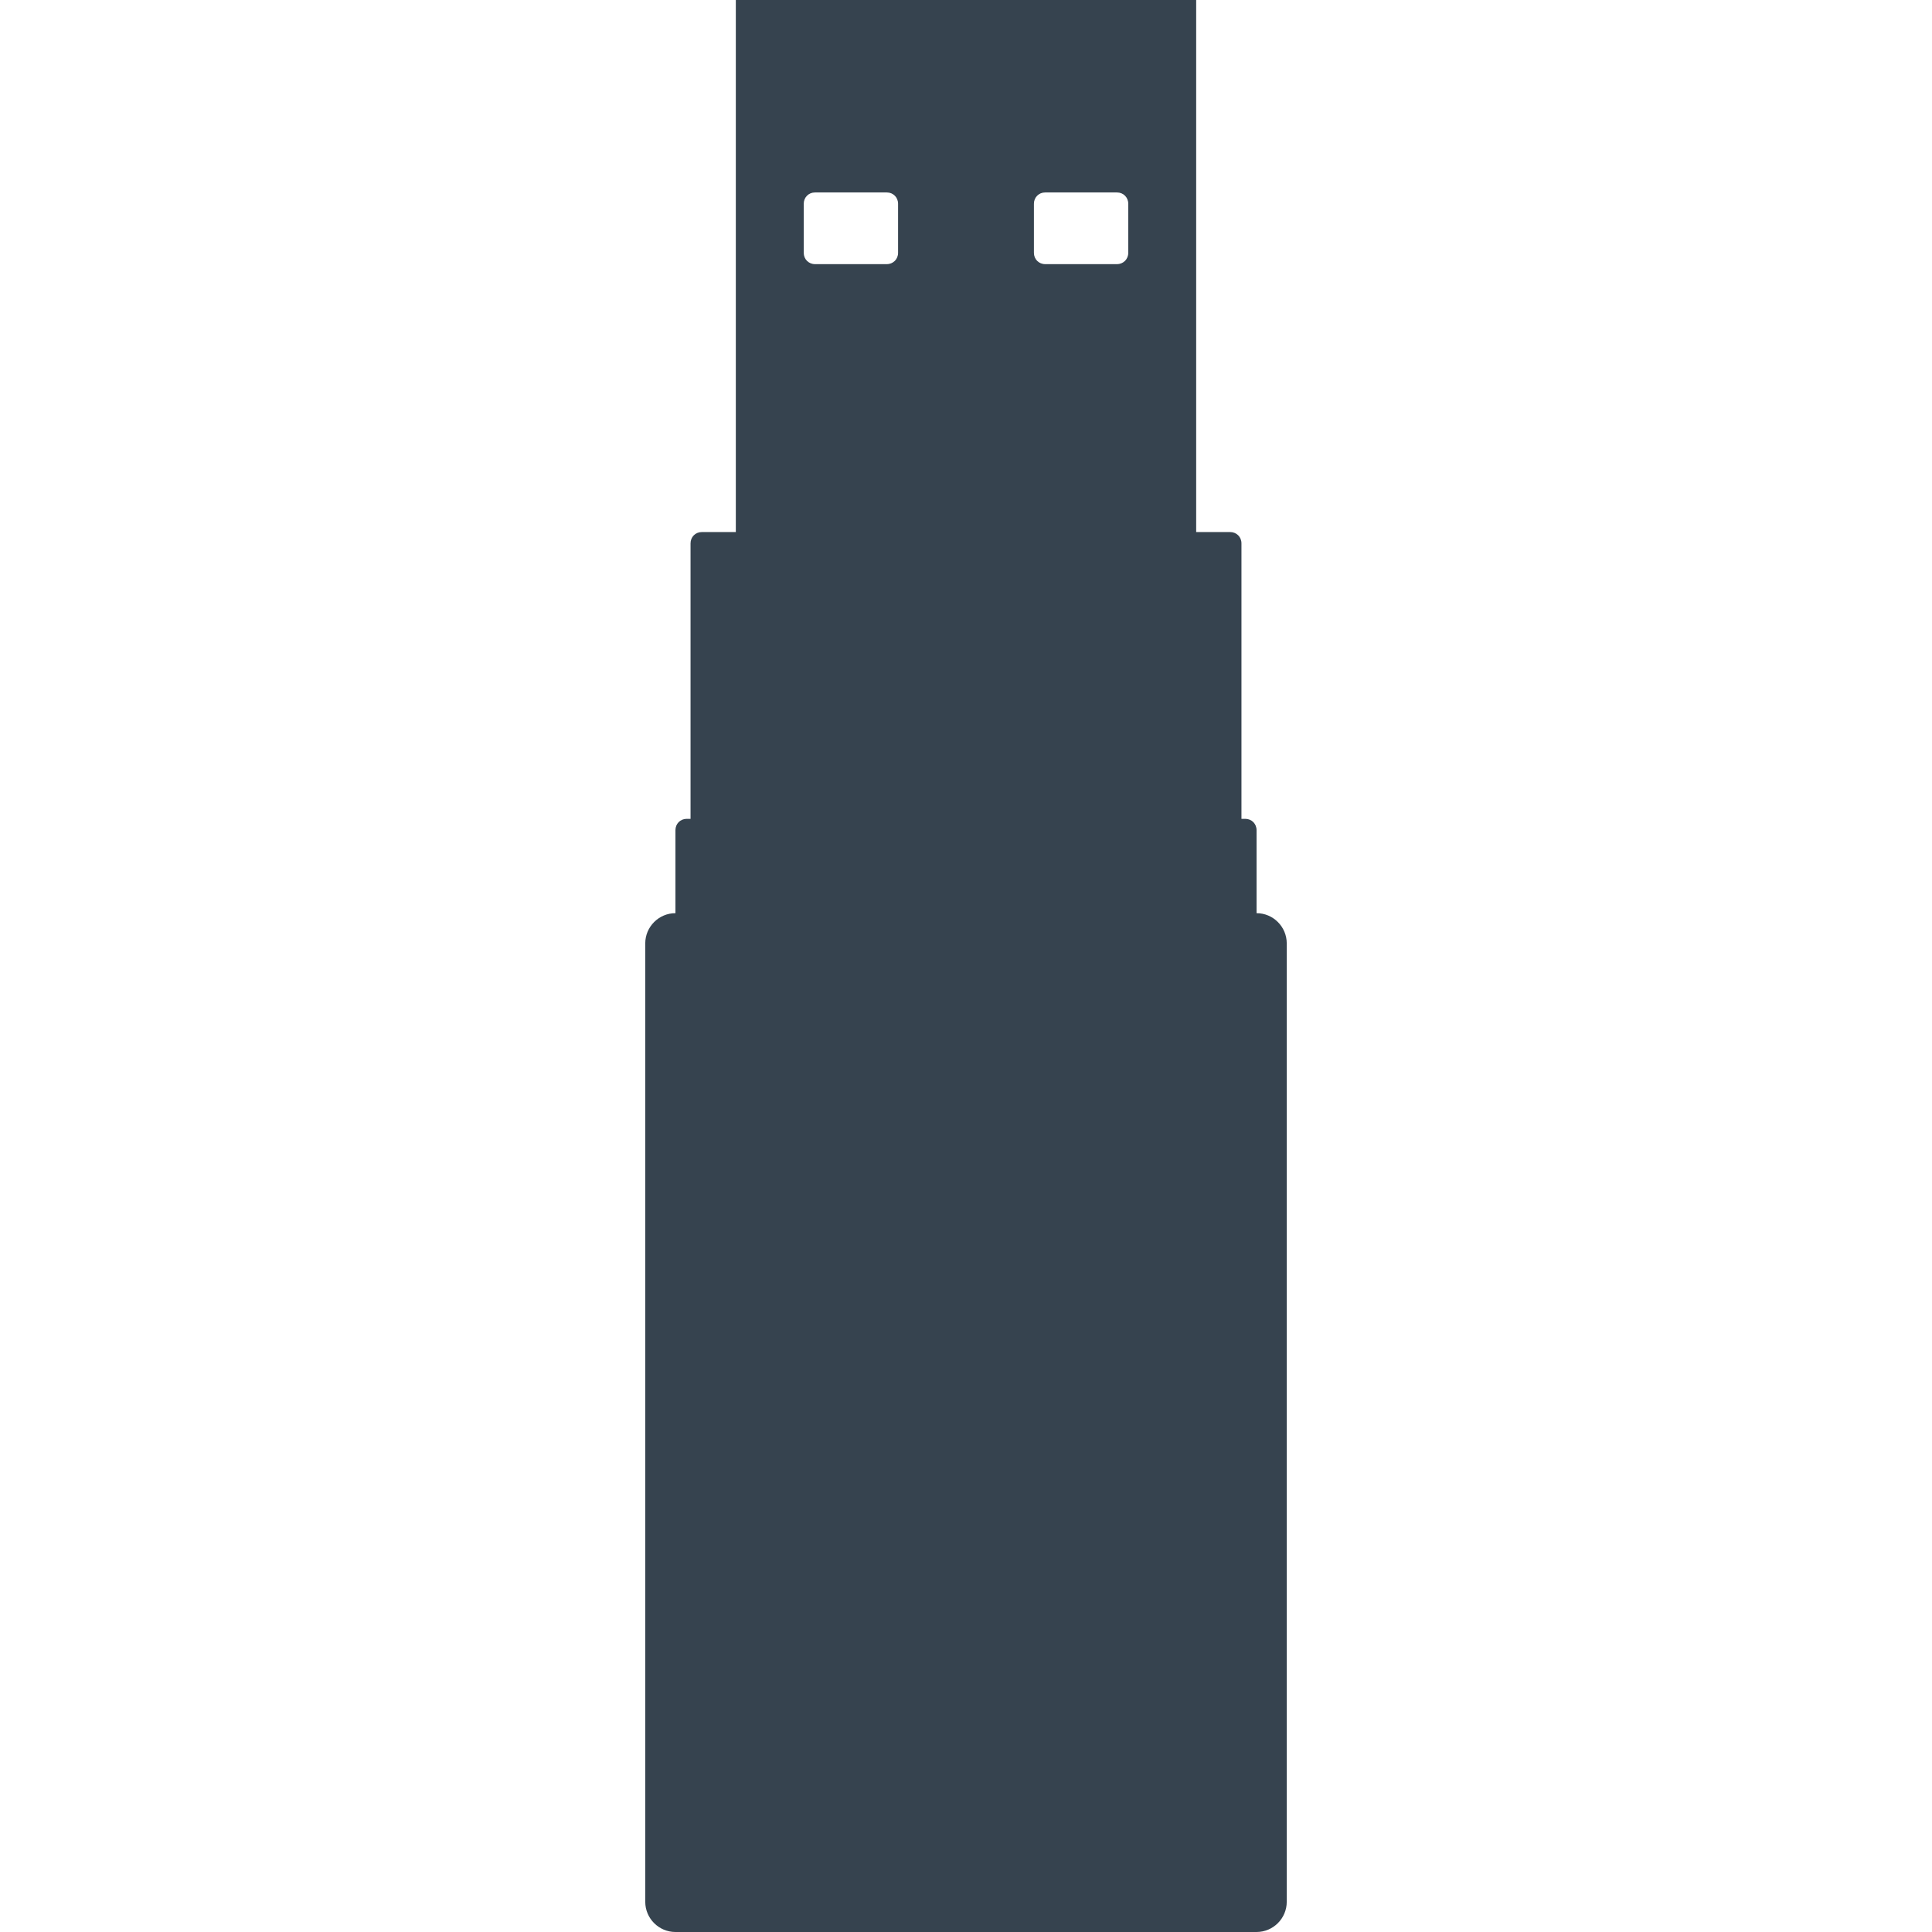 <svg version="1.1" xmlns="http://www.w3.org/2000/svg" x="0" y="0" viewBox="0 0 512 512" xml:space="preserve"><path d="M333 242v-22c0-1.7-1.3-3-3-3h-1v-73c0-1.7-1.3-3-3-3h-9V0H195v141h-9c-1.7 0-3 1.3-3 3v73h-1c-1.7 0-3 1.3-3 3v22c-4.4 0-8 3.6-8 8v254c0 4.4 3.6 8 8 8h154c4.4 0 8-3.6 8-8V250c0-4.4-3.6-8-8-8zM274 54c0-1.7 1.3-3 3-3h19c1.7 0 3 1.3 3 3v13c0 1.7-1.3 3-3 3h-19c-1.7 0-3-1.3-3-3V54zm-61 0c0-1.7 1.3-3 3-3h19c1.7 0 3 1.3 3 3v13c0 1.7-1.3 3-3 3h-19c-1.7 0-3-1.3-3-3V54z" fill="#36434f"/></svg>